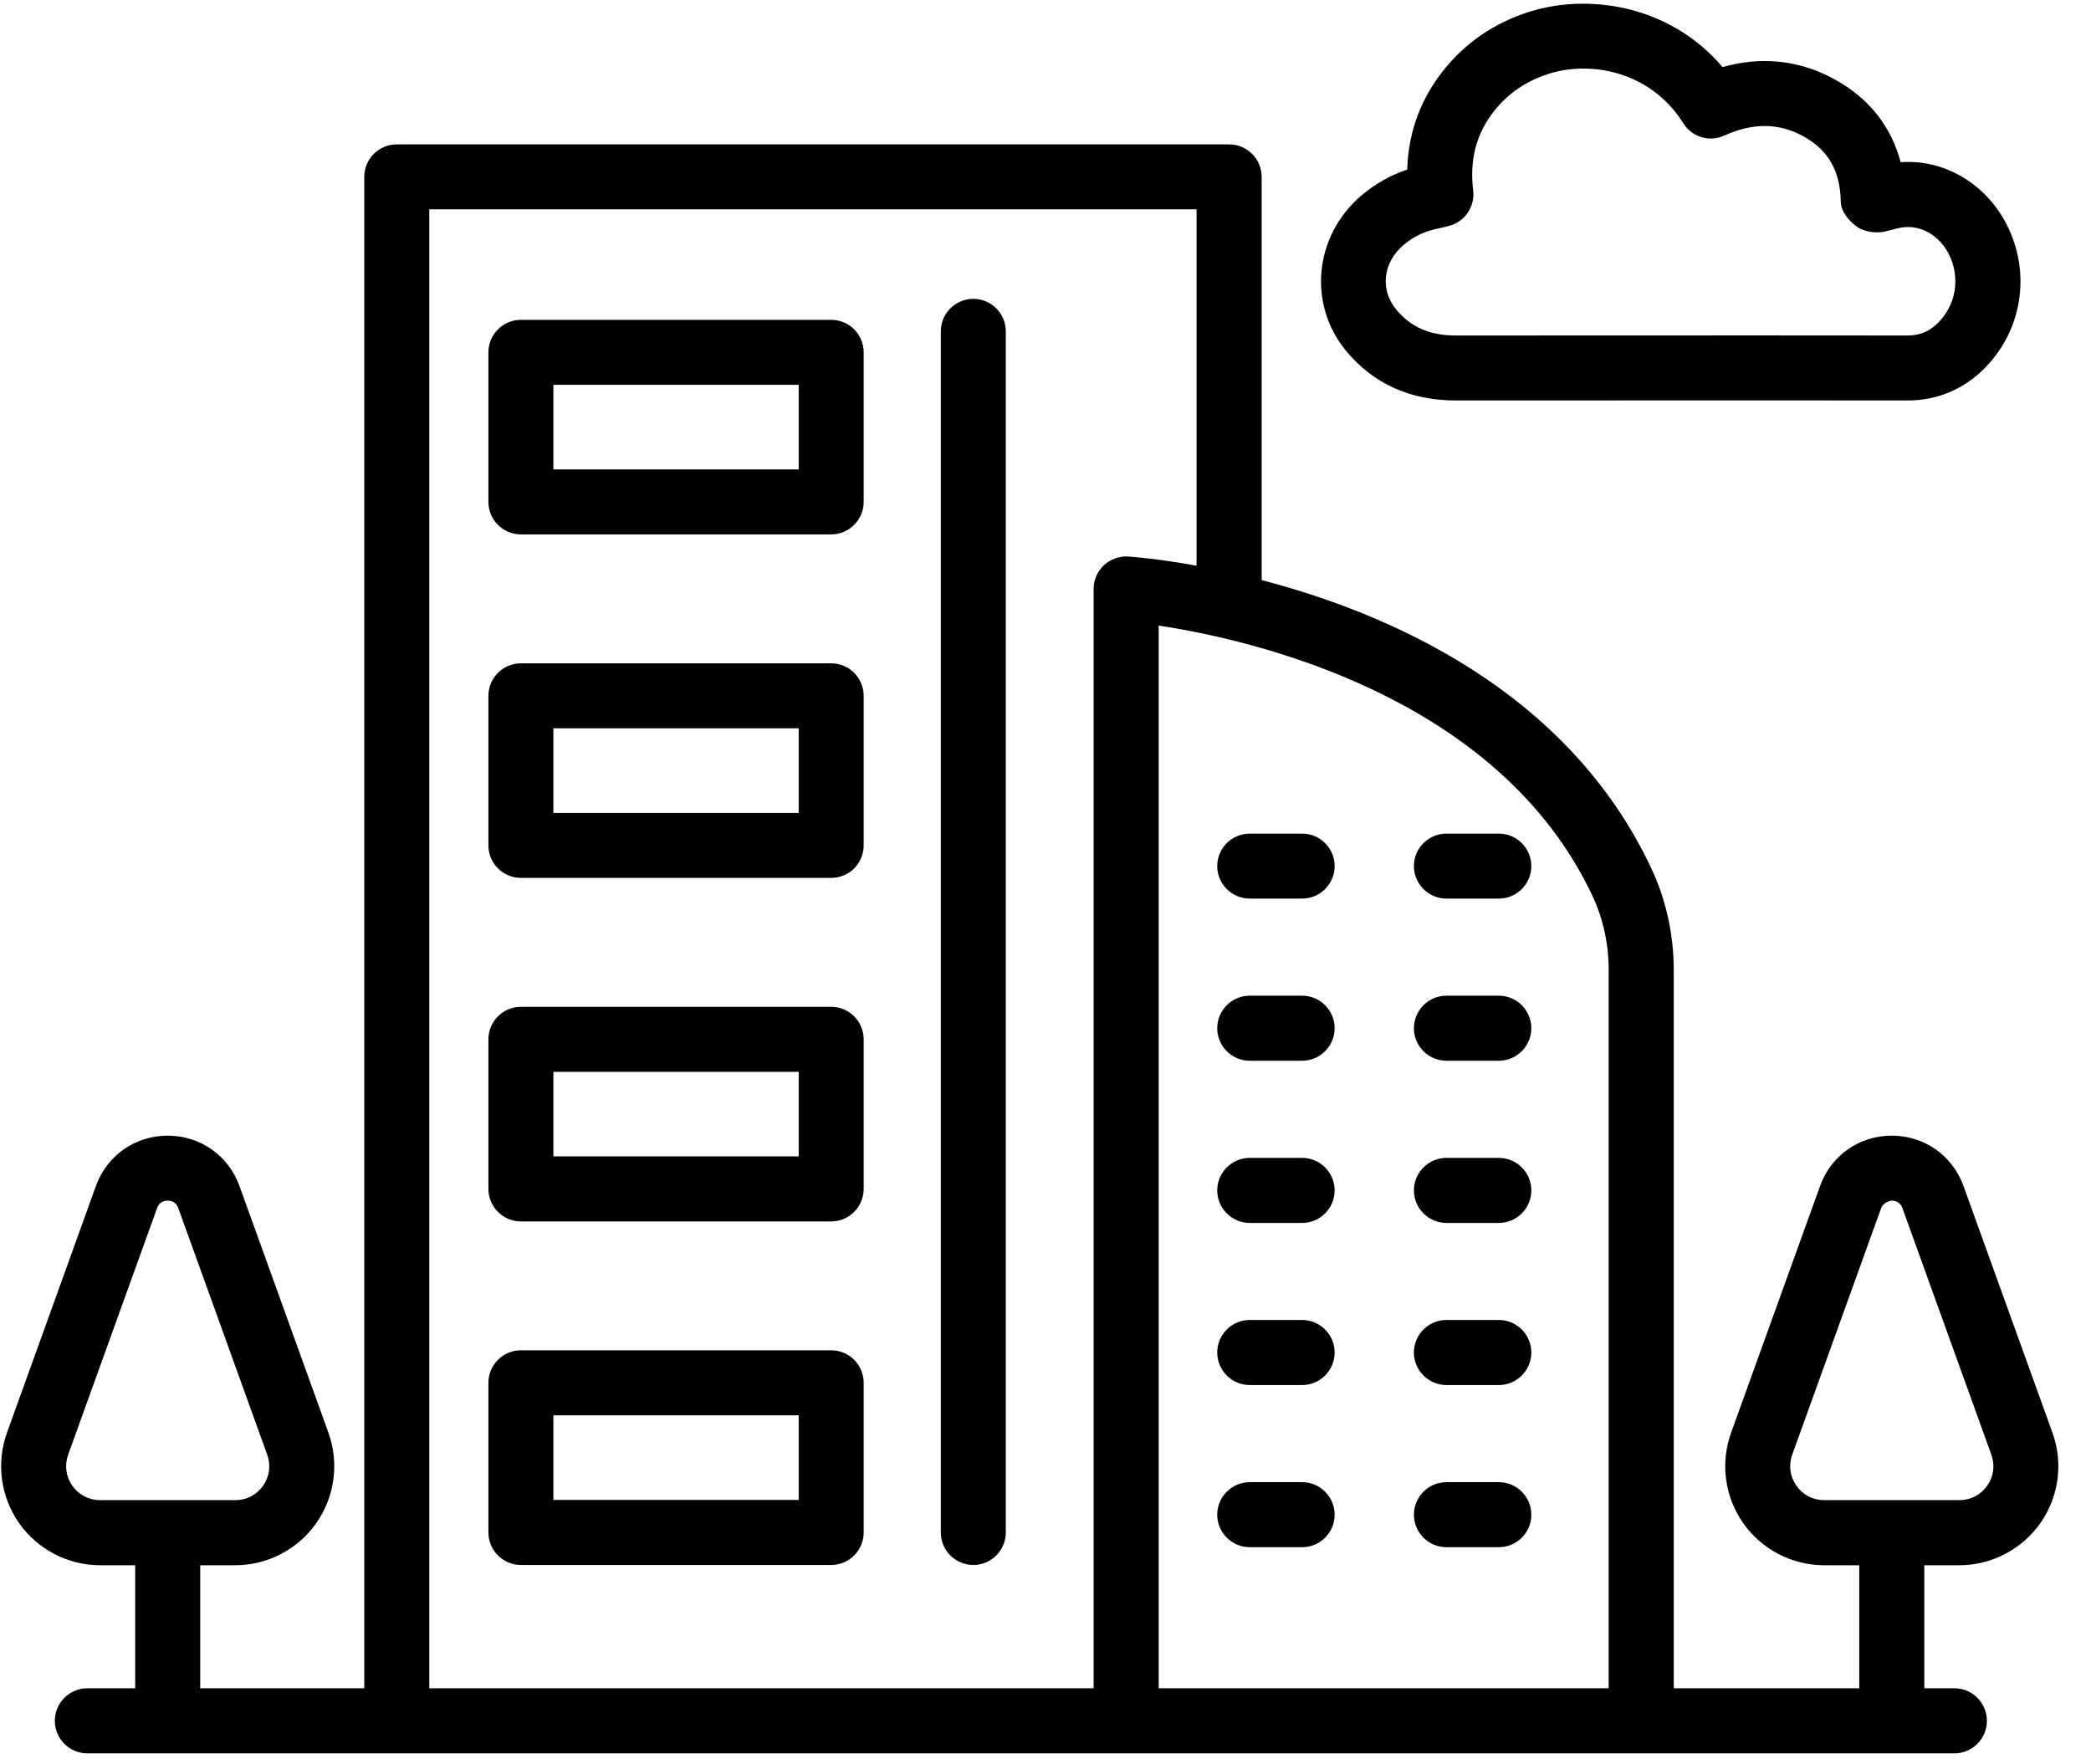 <?xml version="1.0" encoding="UTF-8"?>
<svg width="64px" height="54px" viewBox="0 0 64 54" version="1.1" xmlns="http://www.w3.org/2000/svg" xmlns:xlink="http://www.w3.org/1999/xlink">
    <title>noun_condo_3414224</title>
    <g id="Page-1" stroke="none" stroke-width="1" fill="none" fill-rule="evenodd">
        <g id="Home-Buying" transform="translate(-1414, -554)" fill="#000000" fill-rule="nonzero">
            <g id="Rectangle-Copy-26" transform="translate(1146, 170)">
                <g id="Group-4" transform="translate(220, 345)">
                    <g id="noun_condo_3414224" transform="translate(48, 39)">
                        <g id="Group" transform="translate(0.035, 0)">
                            <path d="M38.217,27.503 L39.819,27.503 C40.368,27.503 40.815,27.057 40.815,26.508 C40.815,25.959 40.368,25.514 39.819,25.514 L38.217,25.514 C37.668,25.514 37.221,25.959 37.221,26.508 C37.221,27.057 37.668,27.503 38.217,27.503 Z" id="Path"></path>
                            <path d="M38.217,32.466 L39.819,32.466 C40.368,32.466 40.815,32.019 40.815,31.471 C40.815,30.922 40.368,30.475 39.819,30.475 L38.217,30.475 C37.668,30.475 37.221,30.922 37.221,31.471 C37.221,32.019 37.668,32.466 38.217,32.466 Z" id="Path"></path>
                            <path d="M38.217,37.43 L39.819,37.43 C40.368,37.43 40.815,36.983 40.815,36.434 C40.815,35.886 40.368,35.439 39.819,35.439 L38.217,35.439 C37.668,35.439 37.221,35.886 37.221,36.434 C37.221,36.983 37.668,37.43 38.217,37.43 Z" id="Path"></path>
                            <path d="M38.217,42.392 L39.819,42.392 C40.368,42.392 40.815,41.945 40.815,41.396 C40.815,40.847 40.368,40.4 39.819,40.4 L38.217,40.4 C37.668,40.4 37.221,40.847 37.221,41.396 C37.221,41.945 37.668,42.392 38.217,42.392 Z" id="Path"></path>
                            <path d="M38.217,47.355 L39.819,47.355 C40.368,47.355 40.815,46.909 40.815,46.36 C40.815,45.811 40.368,45.364 39.819,45.364 L38.217,45.364 C37.668,45.364 37.221,45.811 37.221,46.36 C37.221,46.909 37.668,47.355 38.217,47.355 Z" id="Path"></path>
                            <path d="M44.237,27.503 L45.84,27.503 C46.388,27.503 46.835,27.057 46.835,26.508 C46.835,25.959 46.388,25.514 45.84,25.514 L44.237,25.514 C43.688,25.514 43.241,25.959 43.241,26.508 C43.241,27.057 43.688,27.503 44.237,27.503 Z" id="Path"></path>
                            <path d="M44.237,32.466 L45.84,32.466 C46.388,32.466 46.835,32.019 46.835,31.471 C46.835,30.922 46.388,30.475 45.84,30.475 L44.237,30.475 C43.688,30.475 43.241,30.922 43.241,31.471 C43.241,32.019 43.688,32.466 44.237,32.466 Z" id="Path"></path>
                            <path d="M44.237,37.43 L45.84,37.43 C46.388,37.43 46.835,36.983 46.835,36.434 C46.835,35.886 46.388,35.439 45.84,35.439 L44.237,35.439 C43.688,35.439 43.241,35.886 43.241,36.434 C43.241,36.983 43.688,37.43 44.237,37.43 Z" id="Path"></path>
                            <path d="M44.237,42.392 L45.84,42.392 C46.388,42.392 46.835,41.945 46.835,41.396 C46.835,40.847 46.388,40.4 45.84,40.4 L44.237,40.4 C43.688,40.4 43.241,40.847 43.241,41.396 C43.241,41.945 43.688,42.392 44.237,42.392 Z" id="Path"></path>
                            <path d="M44.237,47.355 L45.84,47.355 C46.388,47.355 46.835,46.909 46.835,46.36 C46.835,45.811 46.388,45.364 45.84,45.364 L44.237,45.364 C43.688,45.364 43.241,45.811 43.241,46.36 C43.241,46.909 43.688,47.355 44.237,47.355 Z" id="Path"></path>
                            <path d="M25.405,9.789 L15.909,9.789 C15.36,9.789 14.914,10.235 14.914,10.784 L14.914,15.361 C14.914,15.91 15.36,16.356 15.909,16.356 L25.405,16.356 C25.954,16.356 26.4,15.91 26.4,15.361 L26.4,10.784 C26.4,10.235 25.954,9.789 25.405,9.789 Z M24.411,14.367 L16.903,14.367 L16.903,11.778 L24.411,11.778 L24.411,14.367 L24.411,14.367 Z" id="Shape"></path>
                            <path d="M25.405,20.302 L15.909,20.302 C15.36,20.302 14.914,20.748 14.914,21.297 L14.914,25.875 C14.914,26.424 15.36,26.87 15.909,26.87 L25.405,26.87 C25.954,26.87 26.4,26.424 26.4,25.875 L26.4,21.297 C26.4,20.748 25.954,20.302 25.405,20.302 Z M24.411,24.881 L16.903,24.881 L16.903,22.291 L24.411,22.291 L24.411,24.881 L24.411,24.881 Z" id="Shape"></path>
                            <path d="M25.405,30.815 L15.909,30.815 C15.36,30.815 14.914,31.262 14.914,31.811 L14.914,36.388 C14.914,36.937 15.36,37.384 15.909,37.384 L25.405,37.384 C25.954,37.384 26.4,36.937 26.4,36.388 L26.4,31.811 C26.4,31.262 25.954,30.815 25.405,30.815 Z M24.411,35.393 L16.903,35.393 L16.903,32.806 L24.411,32.806 L24.411,35.393 L24.411,35.393 Z" id="Shape"></path>
                            <path d="M25.405,41.328 L15.909,41.328 C15.36,41.328 14.914,41.775 14.914,42.324 L14.914,46.904 C14.914,47.453 15.36,47.899 15.909,47.899 L25.405,47.899 C25.954,47.899 26.4,47.453 26.4,46.904 L26.4,42.324 C26.4,41.775 25.954,41.328 25.405,41.328 Z M24.411,45.908 L16.903,45.908 L16.903,43.319 L24.411,43.319 L24.411,45.908 L24.411,45.908 Z" id="Shape"></path>
                            <path d="M29.756,9.147 C29.207,9.147 28.761,9.592 28.761,10.141 L28.761,46.904 C28.761,47.452 29.207,47.899 29.756,47.899 C30.304,47.899 30.75,47.452 30.75,46.904 L30.75,10.141 C30.75,9.592 30.304,9.147 29.756,9.147 Z" id="Path"></path>
                            <path d="M62.785,43.849 L60.063,36.301 C59.723,35.363 58.863,34.759 57.868,34.759 C57.865,34.759 57.865,34.759 57.865,34.759 C56.87,34.759 56.007,35.366 55.672,36.301 L52.95,43.849 C52.615,44.776 52.753,45.811 53.319,46.617 C53.885,47.423 54.812,47.907 55.798,47.907 L56.872,47.907 L56.872,51.673 L51.194,51.673 L51.194,29.69 C51.194,28.616 50.961,27.549 50.519,26.603 C47.957,21.115 42.426,18.758 38.581,17.755 L38.581,5.413 C38.581,4.864 38.134,4.419 37.585,4.419 L12.109,4.419 C11.56,4.419 11.115,4.864 11.115,5.413 L11.115,51.673 L6.093,51.673 L6.093,47.907 L7.166,47.907 C8.152,47.907 9.08,47.423 9.645,46.617 C10.212,45.811 10.351,44.776 10.017,43.849 L7.295,36.301 C6.956,35.363 6.094,34.759 5.098,34.759 C4.101,34.759 3.239,35.363 2.9,36.301 L0.179,43.849 C-0.155,44.776 -0.017,45.811 0.549,46.617 C1.116,47.423 2.044,47.907 3.03,47.907 L4.103,47.907 L4.103,51.673 L2.638,51.673 C2.089,51.673 1.643,52.12 1.643,52.669 C1.643,53.218 2.089,53.665 2.638,53.665 L59.784,53.665 C60.333,53.665 60.779,53.218 60.779,52.669 C60.779,52.12 60.333,51.673 59.784,51.673 L58.863,51.673 L58.863,47.907 L59.934,47.907 C60.92,47.907 61.848,47.423 62.416,46.617 C62.982,45.811 63.121,44.776 62.785,43.849 Z M2.178,45.473 C1.981,45.194 1.935,44.847 2.051,44.524 L4.773,36.976 C4.841,36.787 4.986,36.748 5.098,36.748 C5.208,36.748 5.354,36.787 5.422,36.976 L8.144,44.524 C8.261,44.847 8.215,45.192 8.018,45.473 C7.82,45.755 7.509,45.915 7.166,45.915 L3.03,45.915 C2.687,45.915 2.376,45.755 2.178,45.473 Z M48.717,27.444 C49.035,28.128 49.203,28.905 49.203,29.69 L49.203,51.673 L35.429,51.673 L35.429,19.147 C38.236,19.571 45.832,21.27 48.717,27.444 Z M13.104,6.407 L36.589,6.407 L36.589,17.314 C35.41,17.101 34.619,17.041 34.498,17.033 C34.236,17.016 33.956,17.111 33.753,17.299 C33.552,17.488 33.438,17.75 33.438,18.025 L33.438,51.673 L13.104,51.673 L13.104,6.407 Z M60.787,45.473 C60.59,45.755 60.279,45.915 59.934,45.915 L55.799,45.915 C55.454,45.915 55.145,45.755 54.949,45.473 C54.75,45.194 54.703,44.847 54.82,44.524 L57.542,36.976 C57.613,36.782 57.87,36.741 57.868,36.748 C57.958,36.748 58.12,36.777 58.193,36.976 L60.915,44.524 C61.032,44.847 60.986,45.192 60.787,45.473 Z" id="Shape"></path>
                            <path d="M61.375,6.853 C60.721,5.593 59.437,4.864 58.14,4.966 C57.851,3.871 57.168,3.006 56.124,2.431 C55.053,1.84 53.878,1.714 52.688,2.054 C51.058,0.128 48.472,-0.254 46.583,0.424 C45.529,0.799 44.664,1.439 44.011,2.329 C43.392,3.176 43.066,4.136 43.037,5.191 C42.517,5.364 42.044,5.633 41.624,5.992 C40.186,7.226 39.984,9.313 41.17,10.745 C42,11.746 43.129,12.256 44.526,12.258 L53.766,12.255 L58.351,12.258 C59.235,12.256 60.036,11.93 60.663,11.315 C61.863,10.145 62.149,8.351 61.375,6.853 Z M59.271,9.892 C59.012,10.149 58.718,10.268 58.349,10.269 L53.766,10.266 L44.526,10.269 C43.729,10.268 43.149,10.015 42.702,9.476 C42.199,8.87 42.291,8.041 42.918,7.503 C43.222,7.244 43.564,7.08 43.962,6.999 C43.982,6.995 44.21,6.942 44.227,6.937 L44.307,6.916 C44.795,6.795 45.113,6.33 45.055,5.832 C44.946,4.932 45.13,4.17 45.616,3.504 C46.034,2.935 46.568,2.54 47.25,2.299 C48.596,1.814 50.485,2.173 51.486,3.771 C51.75,4.196 52.285,4.358 52.739,4.15 C53.615,3.753 54.412,3.758 55.162,4.172 C55.925,4.594 56.289,5.227 56.306,6.17 C56.314,6.471 56.534,6.734 56.773,6.919 C57.013,7.103 57.402,7.153 57.695,7.078 L58.006,6.999 C58.73,6.796 59.335,7.235 59.607,7.766 C59.976,8.483 59.842,9.336 59.271,9.892 Z" id="Shape"></path>
                        </g>
                    </g>
                </g>
            </g>
        </g>
    </g>
</svg>